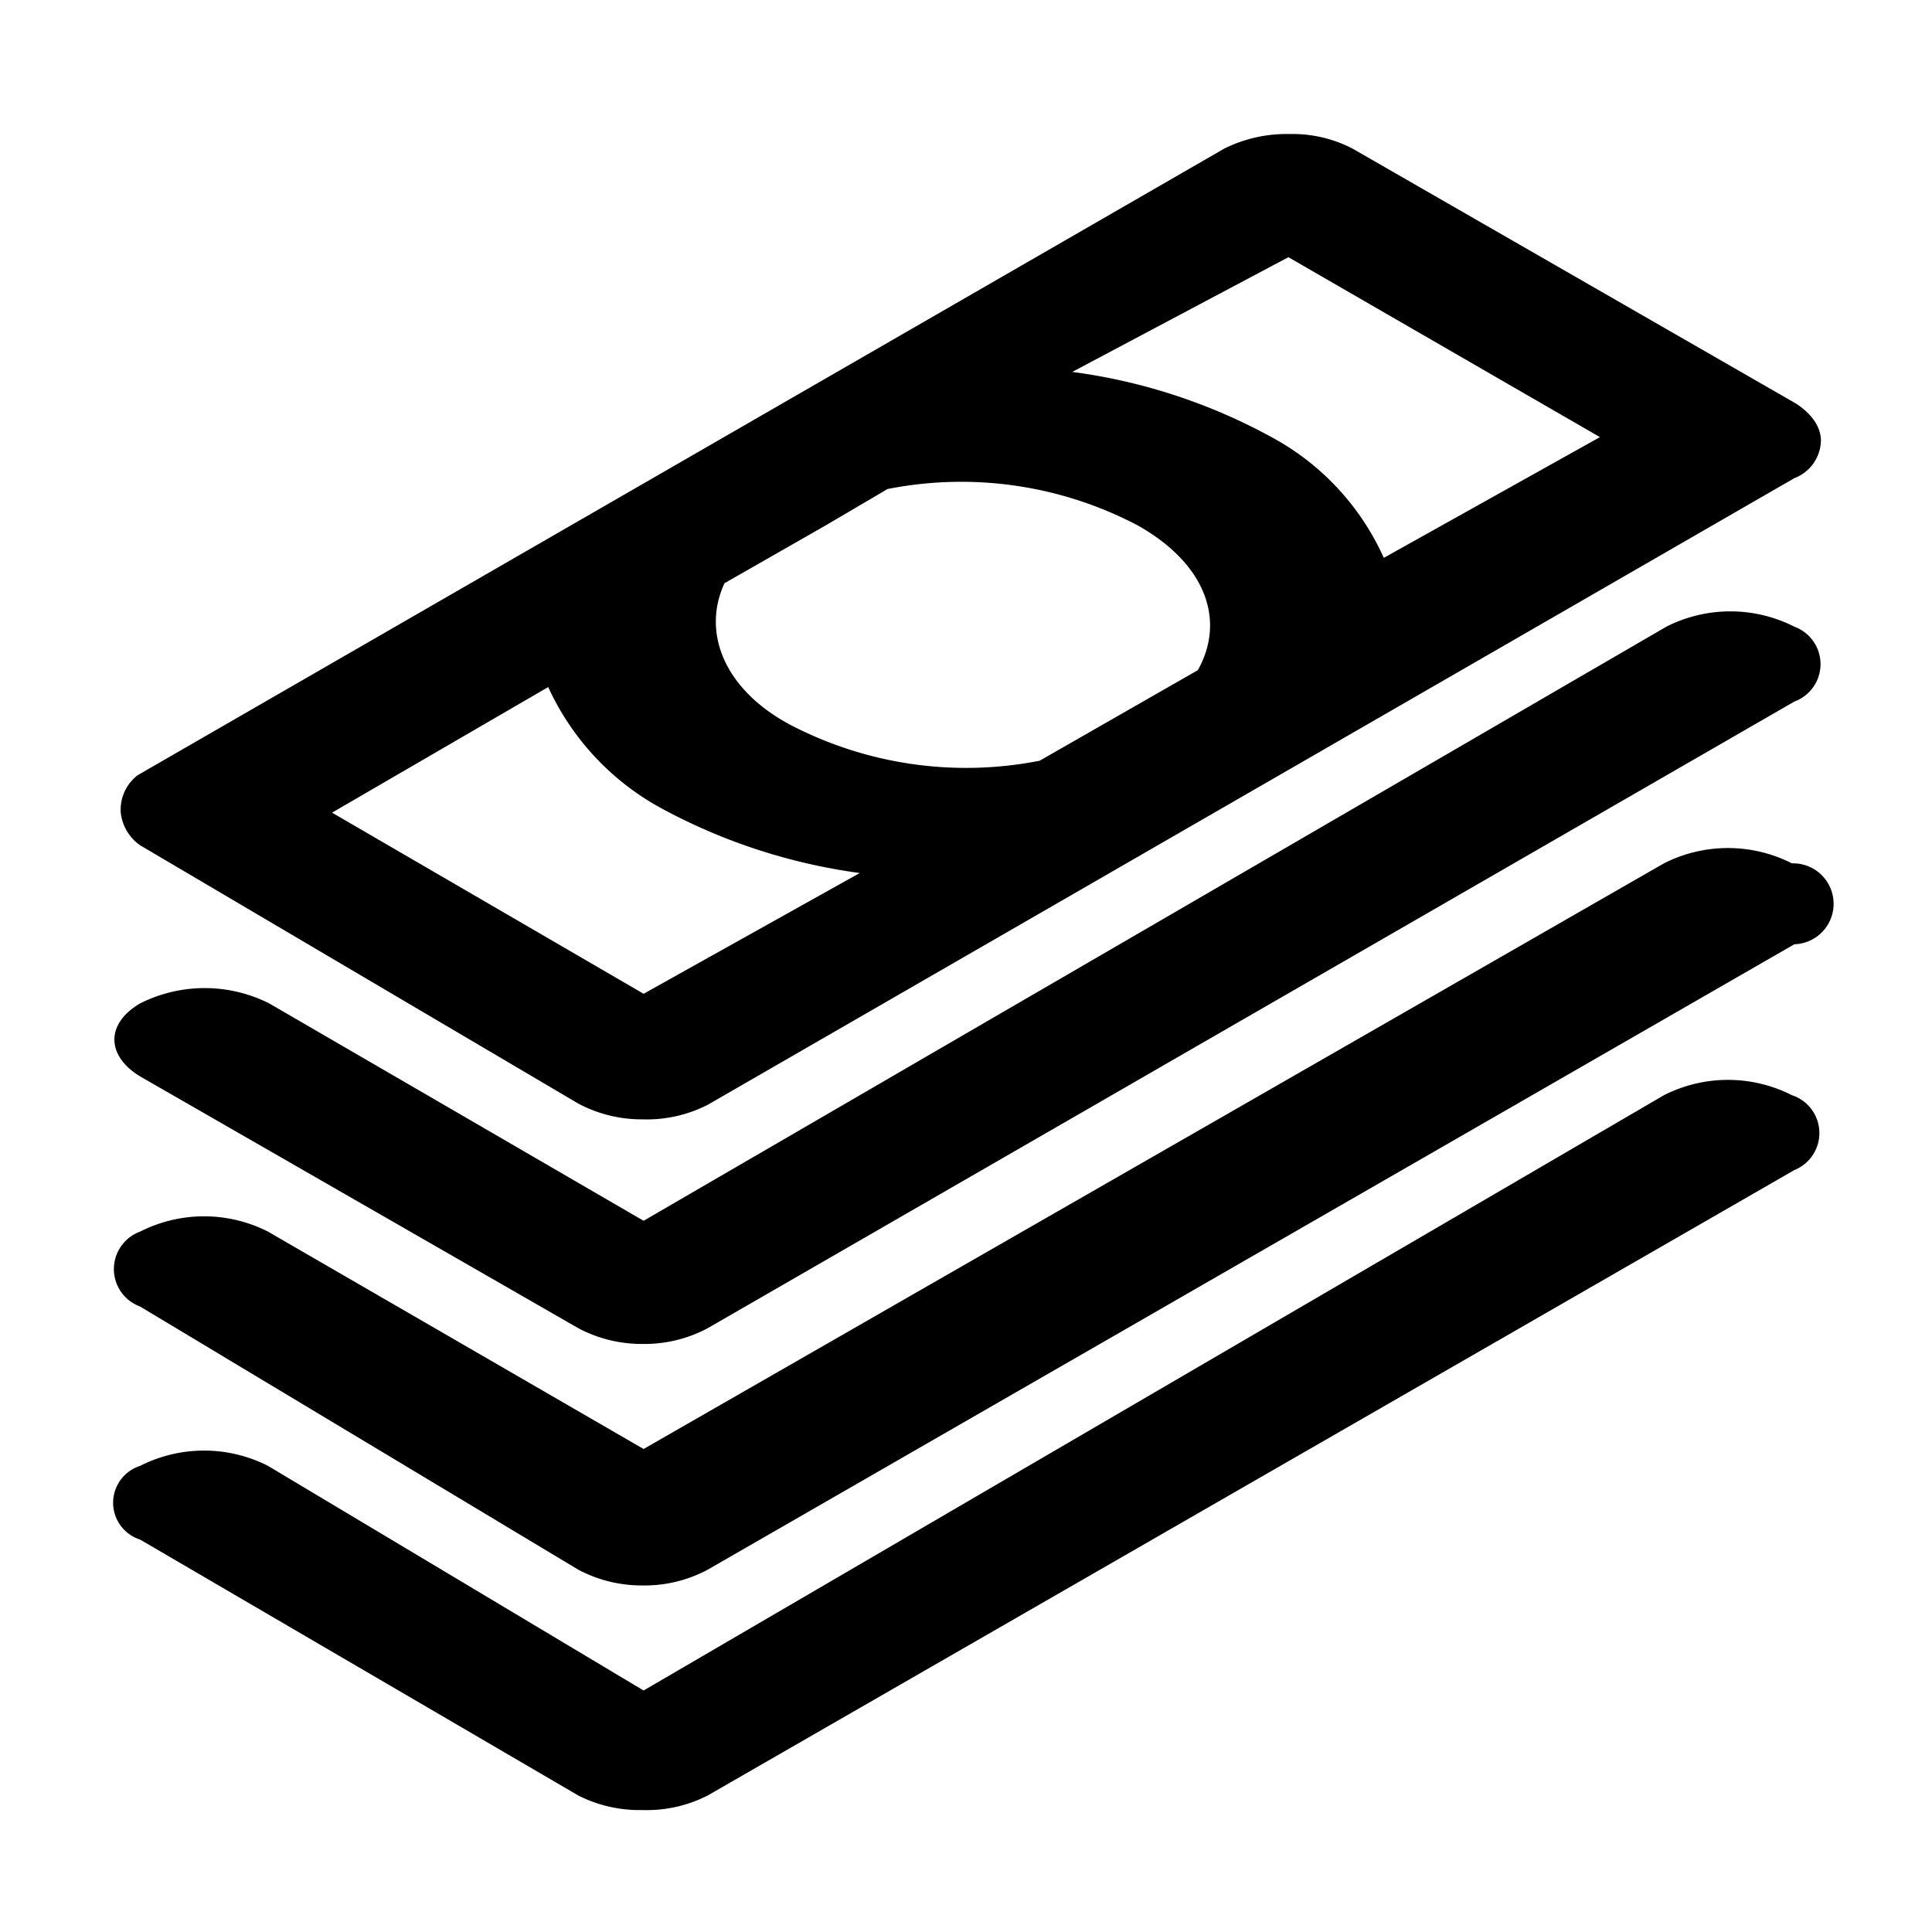 <svg xmlns="http://www.w3.org/2000/svg" width="16" height="16" viewBox="0 0 16 16"><g id="Icons"><path d="M14.84,9.07a1.17,1.17,0,0,0-1.06,0L5.33,14,2.22,12.14a1.17,1.17,0,0,0-1.06,0,.32.32,0,0,0,0,.61l3.63,2.12a1.12,1.12,0,0,0,.53.12,1.11,1.11,0,0,0,.54-.12l9-5.18A.33.33,0,0,0,14.84,9.07Z"/><path d="M14.84,7.15a1.17,1.17,0,0,0-1.06,0L5.33,12l-3.11-1.8a1.17,1.17,0,0,0-1.06,0,.33.33,0,0,0,0,.62L4.79,13a1.12,1.12,0,0,0,.53.13A1.11,1.11,0,0,0,5.86,13l9-5.18A.33.33,0,0,0,14.84,7.15Z"/><path d="M1.17,8.92,4.79,11a1.12,1.12,0,0,0,.53.13A1.11,1.11,0,0,0,5.86,11l9-5.19a.33.33,0,0,0,0-.62,1.17,1.17,0,0,0-1.06,0L5.33,10.11l-3.1-1.8a1.19,1.19,0,0,0-1.07,0C.87,8.48.88,8.75,1.17,8.92Z"/><path d="M1.16,7,4.79,9.14a1.12,1.12,0,0,0,.53.13,1.11,1.11,0,0,0,.54-.12l9-5.19a.34.34,0,0,0,.22-.31c0-.11-.07-.22-.21-.31L11.2,1.23a1.08,1.08,0,0,0-.52-.12,1.16,1.16,0,0,0-.54.12l-9,5.19A.36.36,0,0,0,1,6.73.38.38,0,0,0,1.16,7Zm7.45-.7A3.15,3.15,0,0,1,6.54,6C6,5.71,5.81,5.24,6,4.83l.84-.48.51-.3a3.14,3.14,0,0,1,2.07.3c.57.32.73.79.5,1.2Zm2.06-4.17,2.58,1.49-1.79,1a2.12,2.12,0,0,0-.93-1,4.72,4.72,0,0,0-1.65-.54ZM4.54,5.69a2.17,2.17,0,0,0,.93,1,4.79,4.79,0,0,0,1.65.54l-1.79,1L2.75,6.73Z"/></g></svg>